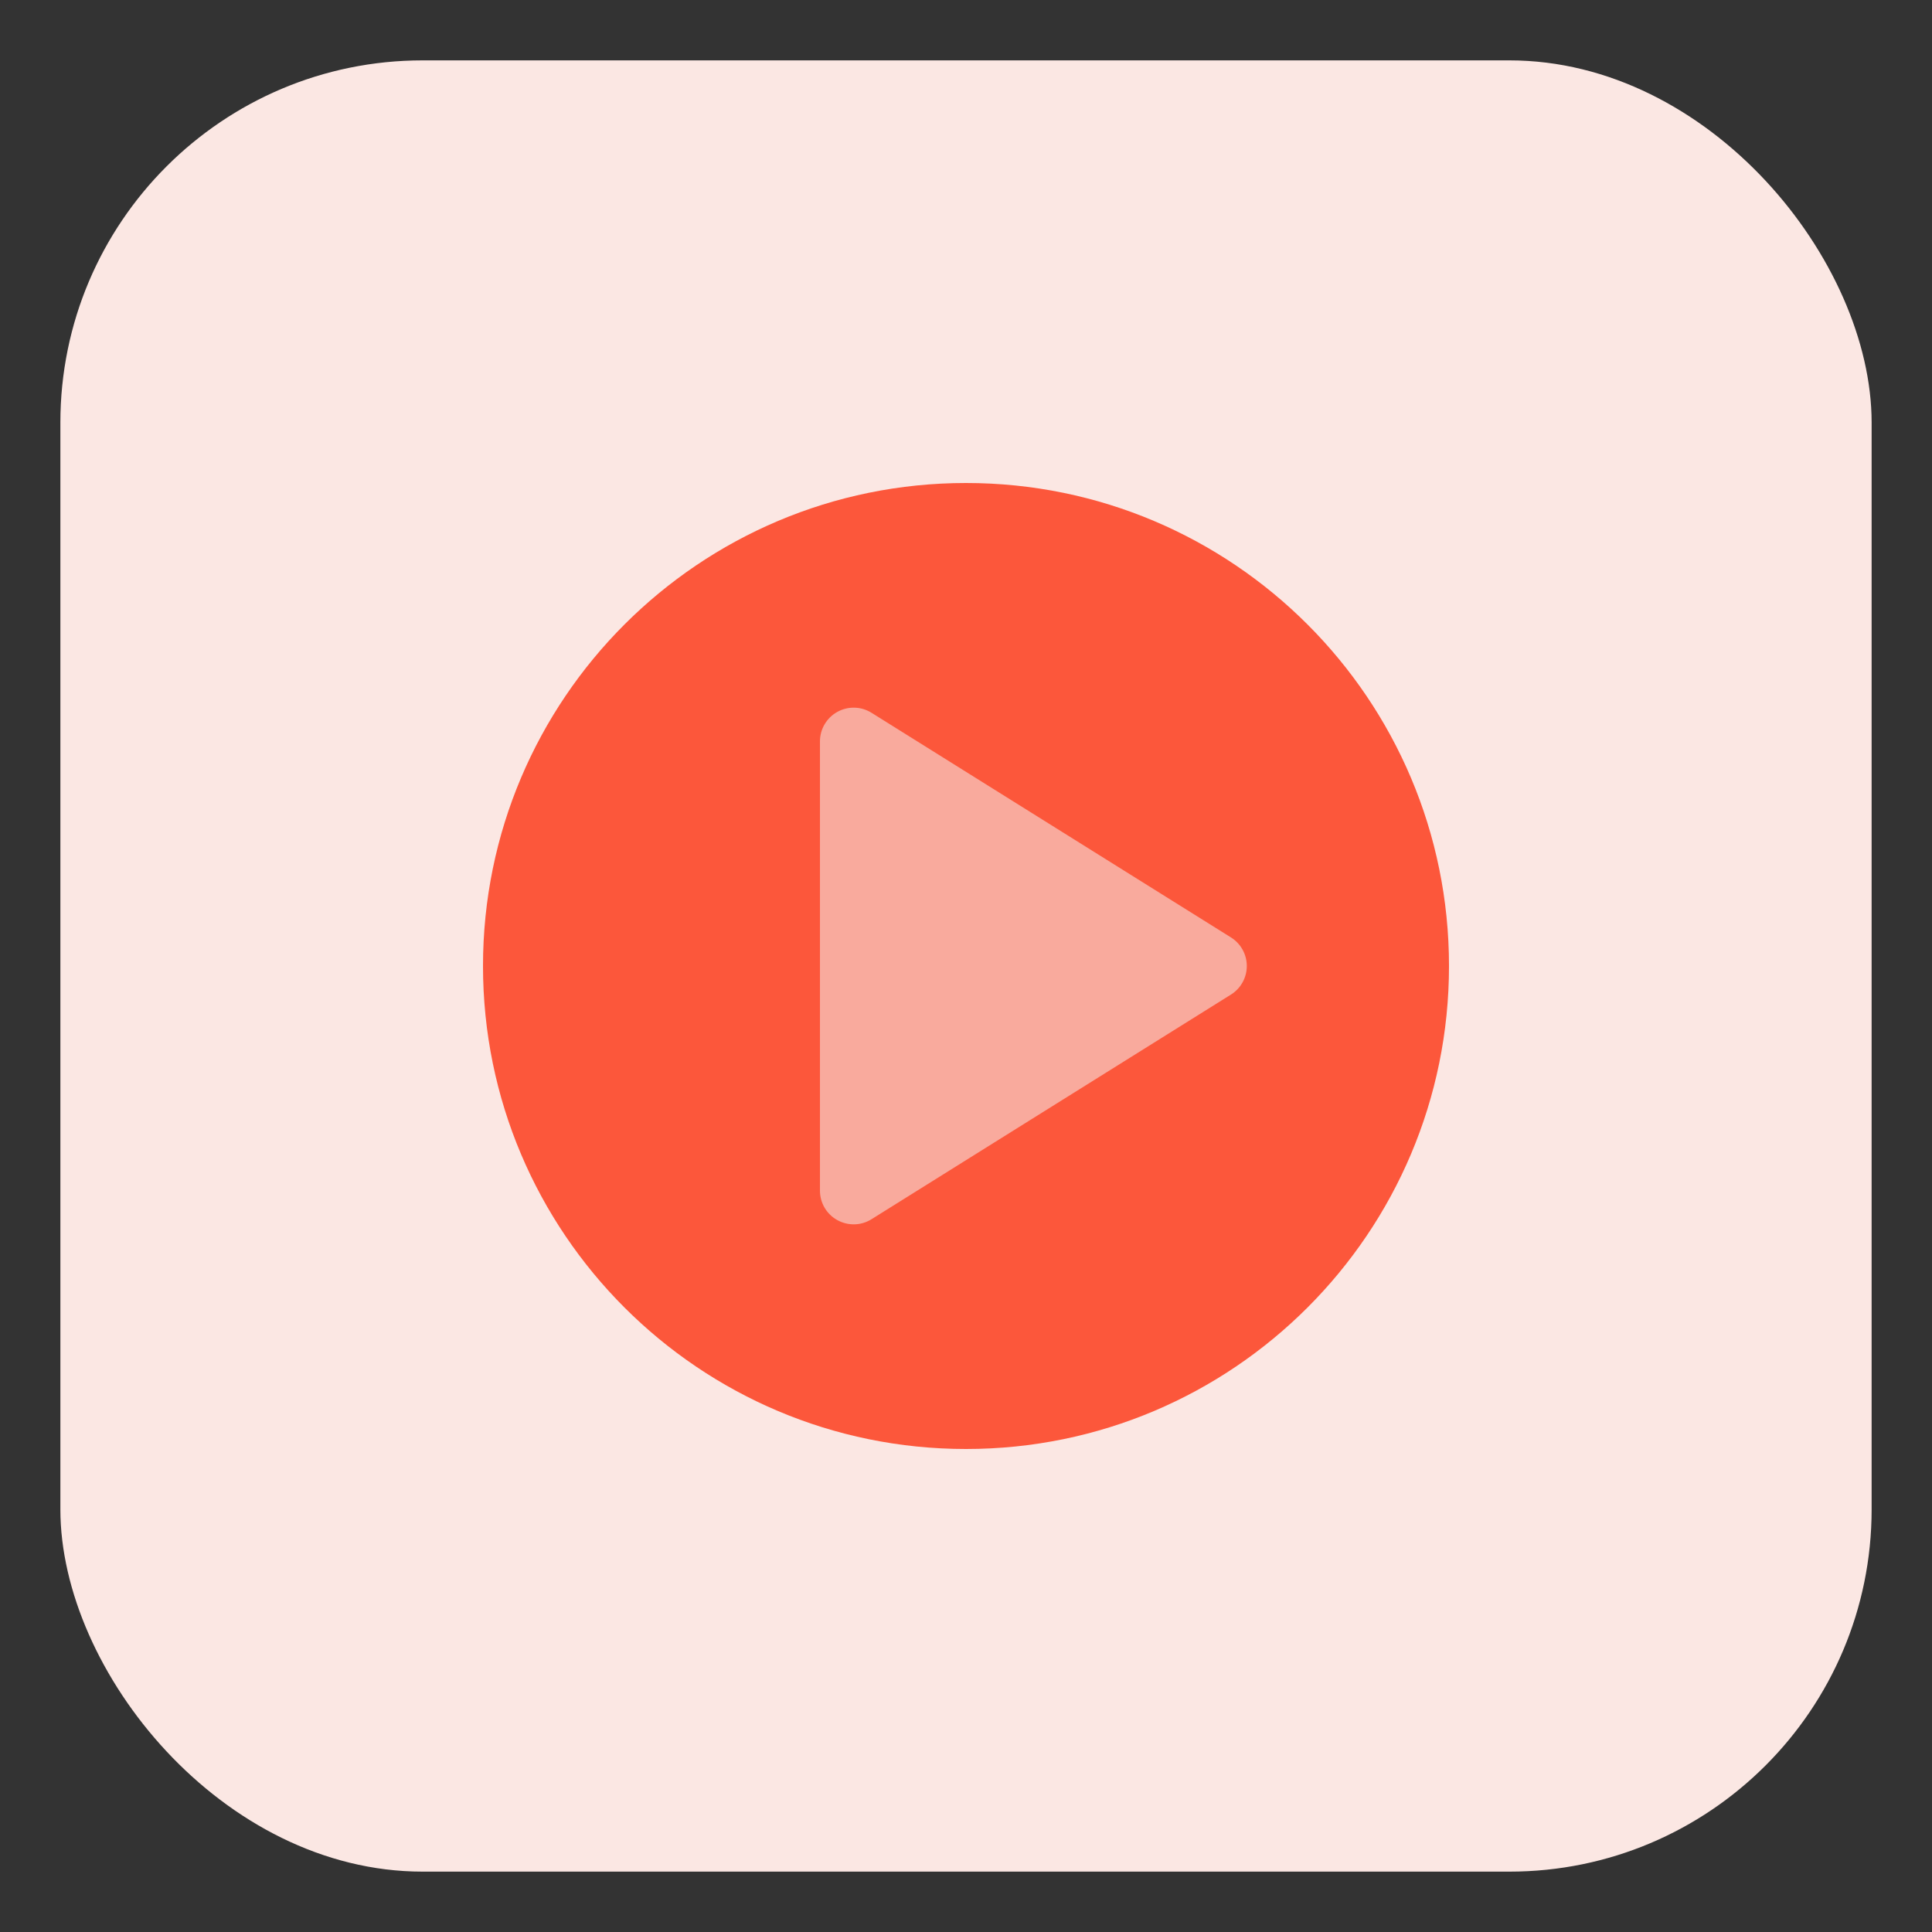 <svg fill="none" height="512" viewBox="0 0 32 32" width="512" xmlns="http://www.w3.org/2000/svg"><rect x="0" y="0" width="32" height="32" fill="#333333" stroke="none"/><rect fill="#fbe7e3" height="30" rx="6" width="30" x="1" y="1"/><g clip-rule="evenodd" fill-rule="evenodd"><path d="m16 8c-4.418 0-8 3.582-8 8s3.582 8 8 8 8-3.582 8-8-3.582-8-8-8z" fill="#fc573b"/><path d="m14.435 11.806c-.172-.108-.389-.113-.566-.015s-.288.285-.288.488v7.442c0 .203.11.39.288.488s.394.093.566-.015l5.954-3.721c.163-.102.262-.281.262-.473s-.099-.371-.262-.473z" fill="#f9aa9d"/></g></svg>
